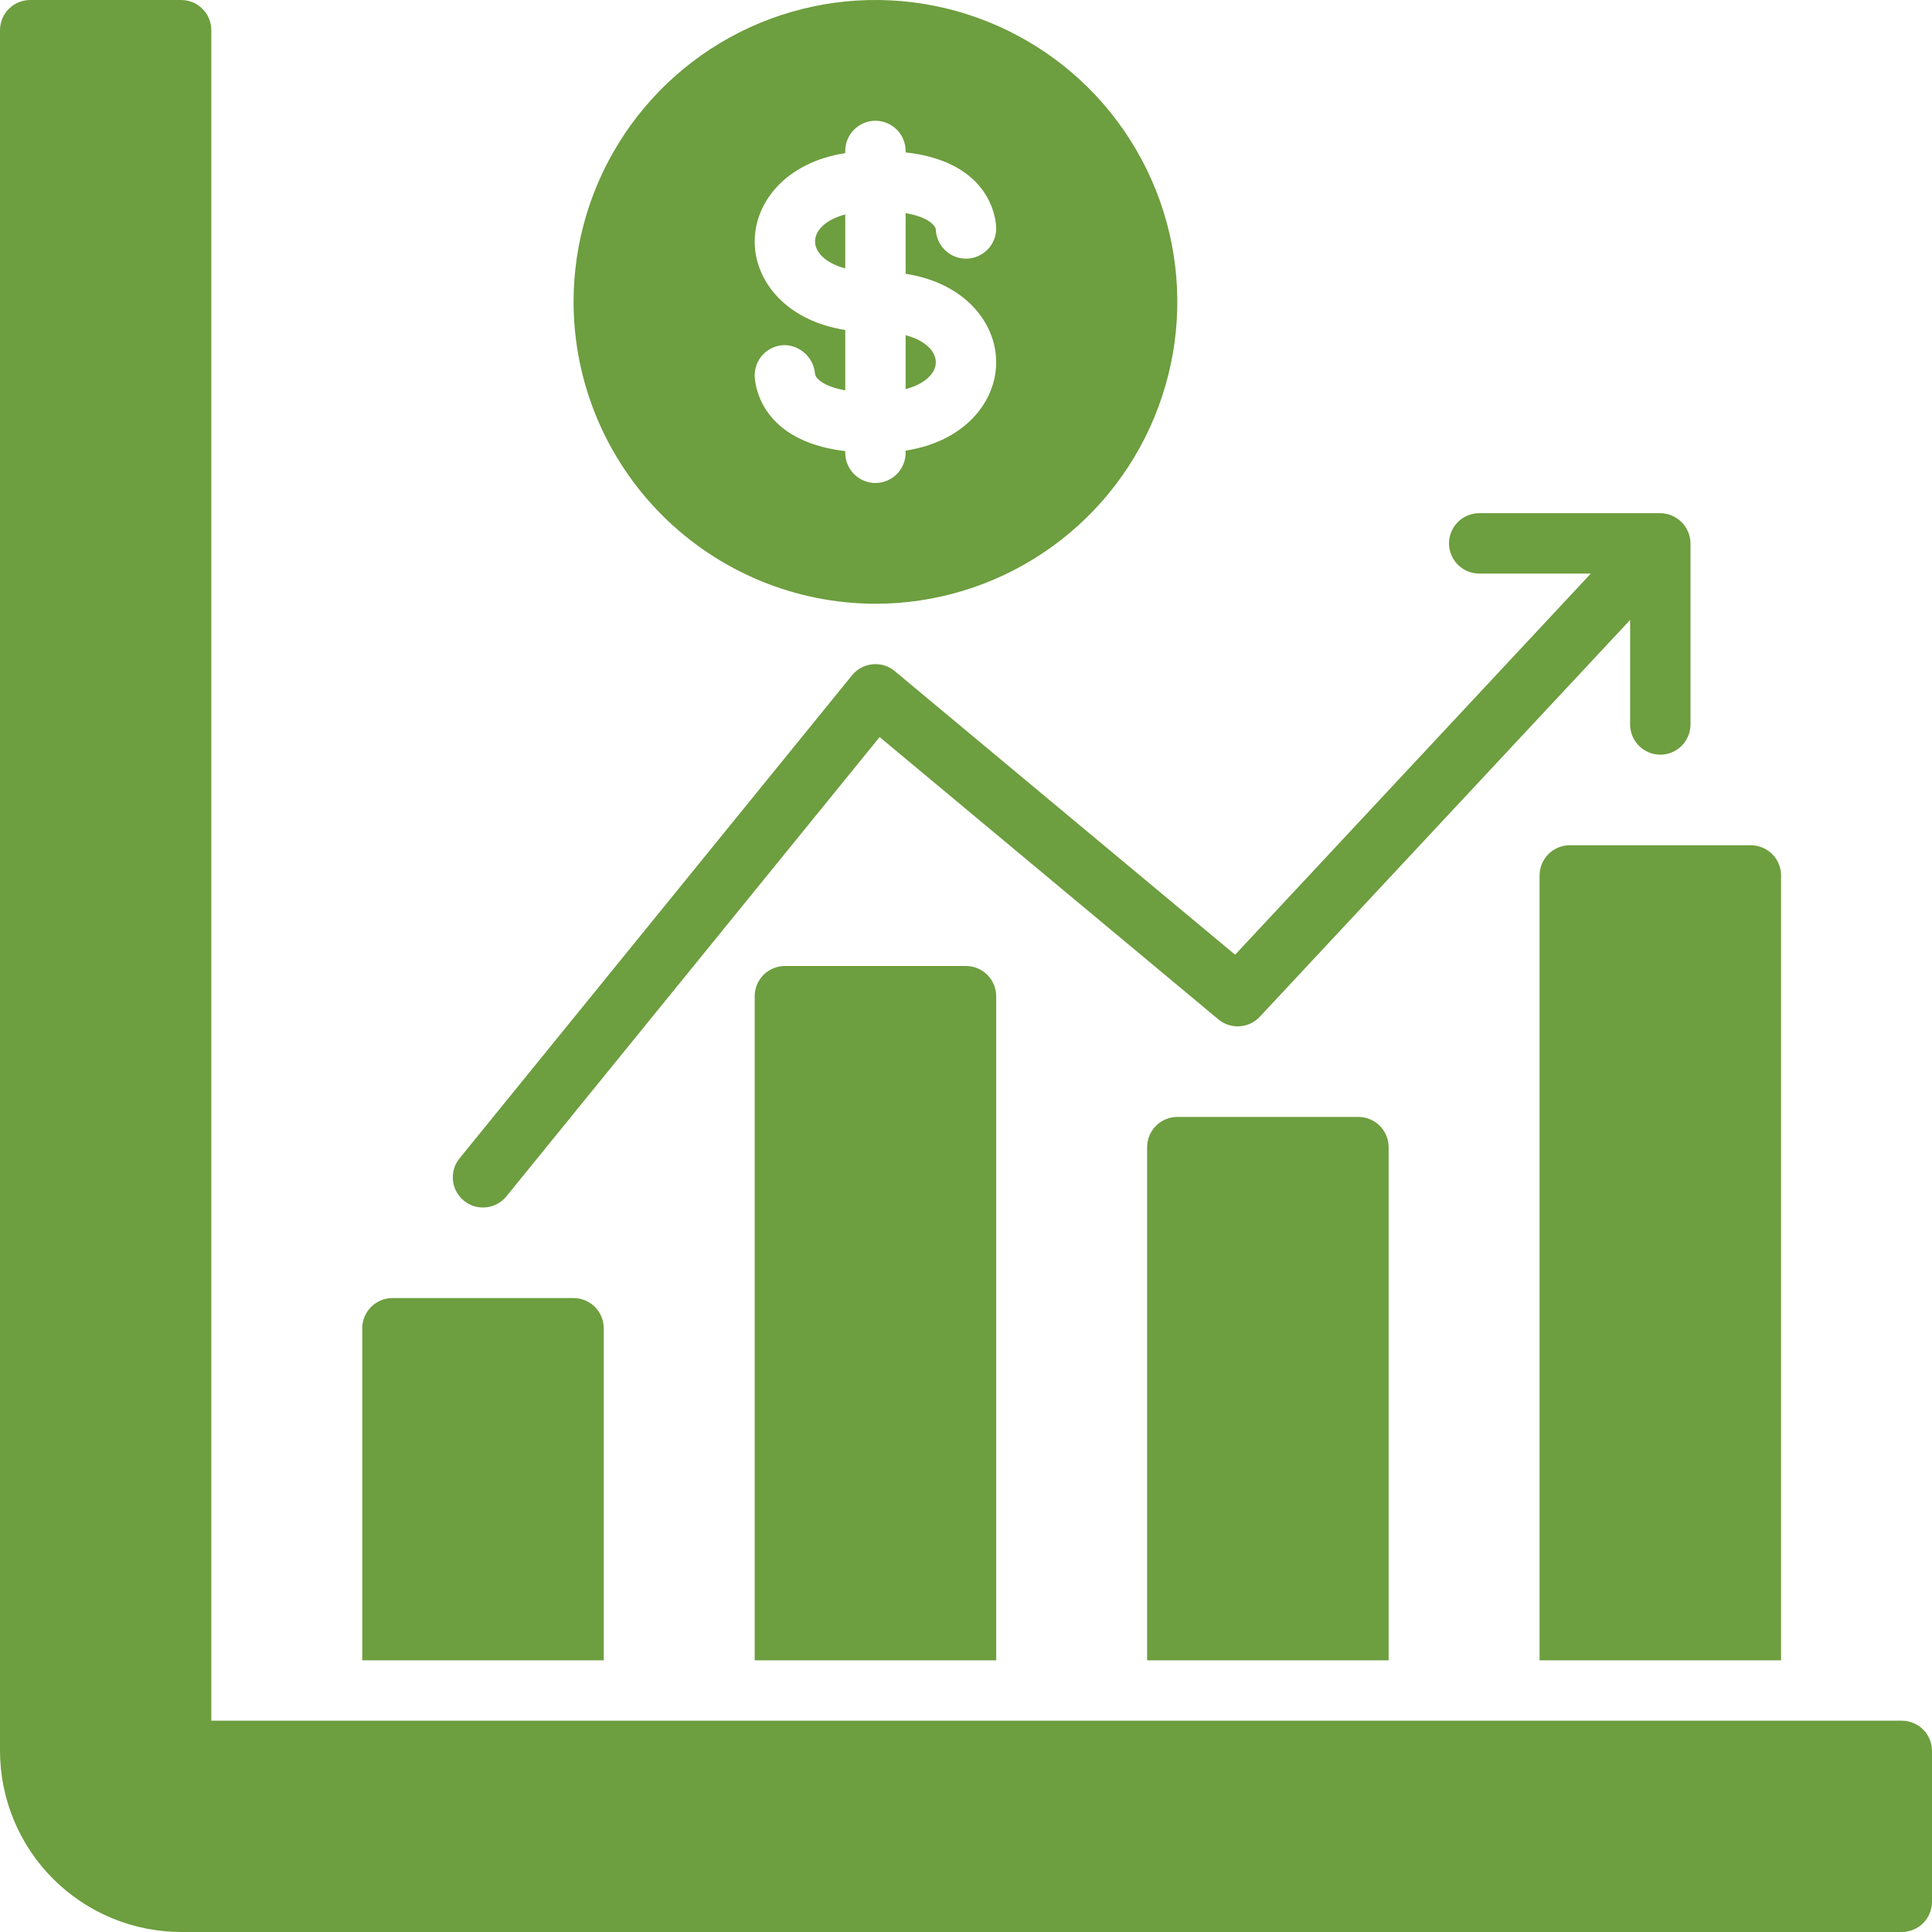 <svg width="24" height="24" viewBox="0 0 24 24" fill="none" xmlns="http://www.w3.org/2000/svg">
<g clip-path="url(#clip0_6549_18166)">
<path d="M23.625 21.375H2.625V0.375C2.625 0.326 2.615 0.277 2.596 0.231C2.578 0.186 2.55 0.145 2.515 0.11C2.48 0.075 2.439 0.047 2.394 0.029C2.348 0.01 2.299 -1.27971e-05 2.25 1.26828e-08H0.375C0.326 -1.27971e-05 0.277 0.01 0.231 0.029C0.186 0.047 0.145 0.075 0.11 0.11C0.075 0.145 0.047 0.186 0.029 0.231C0.01 0.277 -1.27971e-05 0.326 1.26828e-08 0.375V21.75C0.001 22.346 0.238 22.919 0.66 23.34C1.082 23.762 1.653 23.999 2.25 24H23.625C23.674 24 23.723 23.99 23.768 23.971C23.814 23.953 23.855 23.925 23.89 23.89C23.925 23.855 23.953 23.814 23.971 23.768C23.99 23.723 24 23.674 24 23.625V21.75C24 21.701 23.99 21.652 23.971 21.607C23.953 21.561 23.925 21.52 23.89 21.485C23.855 21.45 23.814 21.422 23.768 21.404C23.723 21.385 23.674 21.375 23.625 21.375Z" fill="#6D9E3F"/>
<path d="M7.5 16.5C7.5 16.401 7.46 16.305 7.39 16.235C7.32 16.165 7.224 16.125 7.125 16.125H4.875C4.776 16.125 4.68 16.165 4.61 16.235C4.54 16.305 4.5 16.401 4.5 16.5V20.625H7.5V16.5Z" fill="#6D9E3F"/>
<path d="M9.75 12C9.651 12 9.555 12.04 9.485 12.11C9.415 12.18 9.375 12.276 9.375 12.375V20.625H12.375V12.375C12.375 12.276 12.335 12.18 12.265 12.11C12.195 12.04 12.099 12 12 12H9.75Z" fill="#6D9E3F"/>
<path d="M14.625 13.875C14.526 13.875 14.43 13.915 14.36 13.985C14.29 14.055 14.25 14.151 14.25 14.25V20.625H17.25V14.25C17.25 14.151 17.21 14.055 17.14 13.985C17.07 13.915 16.974 13.875 16.875 13.875H14.625Z" fill="#6D9E3F"/>
<path d="M19.125 10.875V20.625H22.125V10.875C22.125 10.776 22.085 10.68 22.015 10.61C21.945 10.54 21.849 10.5 21.75 10.5H19.5C19.401 10.5 19.305 10.54 19.235 10.61C19.165 10.68 19.125 10.776 19.125 10.875Z" fill="#6D9E3F"/>
<path d="M6 15C6.055 15 6.111 14.988 6.161 14.964C6.212 14.94 6.256 14.905 6.291 14.861L10.927 9.156L15.135 12.663C15.208 12.724 15.303 12.755 15.398 12.749C15.494 12.743 15.584 12.701 15.649 12.631L20.25 7.701V9C20.25 9.099 20.29 9.195 20.36 9.265C20.43 9.335 20.526 9.375 20.625 9.375C20.724 9.375 20.82 9.335 20.89 9.265C20.96 9.195 21 9.099 21 9V6.75C20.999 6.651 20.959 6.556 20.889 6.486C20.819 6.416 20.724 6.376 20.625 6.375H18.375C18.276 6.375 18.18 6.415 18.11 6.485C18.04 6.555 18 6.651 18 6.75C18 6.849 18.04 6.945 18.11 7.015C18.18 7.085 18.276 7.125 18.375 7.125H19.762L15.343 11.86L11.115 8.337C11.077 8.305 11.033 8.281 10.986 8.266C10.938 8.252 10.888 8.247 10.839 8.252C10.789 8.257 10.741 8.271 10.698 8.295C10.654 8.318 10.615 8.35 10.584 8.389L5.709 14.389C5.664 14.444 5.636 14.51 5.628 14.581C5.619 14.651 5.631 14.722 5.661 14.786C5.692 14.85 5.74 14.904 5.8 14.942C5.859 14.98 5.929 15 6 15Z" fill="#6D9E3F"/>
<path d="M10.875 7.5C11.617 7.5 12.342 7.28 12.958 6.868C13.575 6.456 14.056 5.87 14.339 5.185C14.623 4.5 14.698 3.746 14.553 3.018C14.408 2.291 14.051 1.623 13.527 1.098C13.002 0.574 12.334 0.217 11.607 0.072C10.879 -0.073 10.125 0.002 9.44 0.285C8.755 0.569 8.169 1.05 7.757 1.667C7.345 2.283 7.125 3.008 7.125 3.75C7.126 4.744 7.522 5.697 8.225 6.4C8.928 7.103 9.881 7.499 10.875 7.5ZM9.375 3C9.375 2.513 9.761 2.017 10.5 1.902V1.875C10.5 1.776 10.54 1.68 10.61 1.61C10.68 1.54 10.775 1.5 10.875 1.5C10.974 1.5 11.07 1.54 11.14 1.61C11.21 1.68 11.25 1.776 11.25 1.875V1.893C12.32 2.012 12.372 2.737 12.375 2.827C12.378 2.926 12.341 3.023 12.273 3.095C12.205 3.167 12.11 3.21 12.011 3.213L12 3.213C11.902 3.213 11.809 3.175 11.739 3.107C11.669 3.039 11.628 2.946 11.625 2.849C11.62 2.806 11.537 2.696 11.25 2.648V3.401C11.989 3.516 12.375 4.012 12.375 4.5C12.375 4.988 11.989 5.483 11.25 5.598V5.625C11.25 5.724 11.21 5.82 11.14 5.89C11.07 5.96 10.974 6 10.875 6C10.775 6 10.68 5.96 10.61 5.89C10.54 5.82 10.5 5.724 10.5 5.625V5.604C9.436 5.479 9.378 4.763 9.375 4.673C9.372 4.574 9.409 4.477 9.477 4.405C9.545 4.333 9.64 4.29 9.739 4.287C9.837 4.287 9.931 4.325 10.003 4.392C10.074 4.459 10.118 4.55 10.125 4.648C10.131 4.694 10.22 4.8 10.5 4.849V4.099C9.761 3.984 9.375 3.488 9.375 3Z" fill="#6D9E3F"/>
<path d="M11.625 4.499C11.625 4.365 11.496 4.229 11.25 4.164V4.834C11.496 4.769 11.625 4.633 11.625 4.499Z" fill="#6D9E3F"/>
<path d="M10.5 2.664C10.253 2.729 10.125 2.865 10.125 2.999C10.125 3.133 10.254 3.269 10.5 3.334V2.664Z" fill="#6D9E3F"/>
</g>
<defs>
<clipPath id="clip0_6549_18166">
<rect width="24" height="24" fill="white"/>
</clipPath>
</defs>
</svg>
